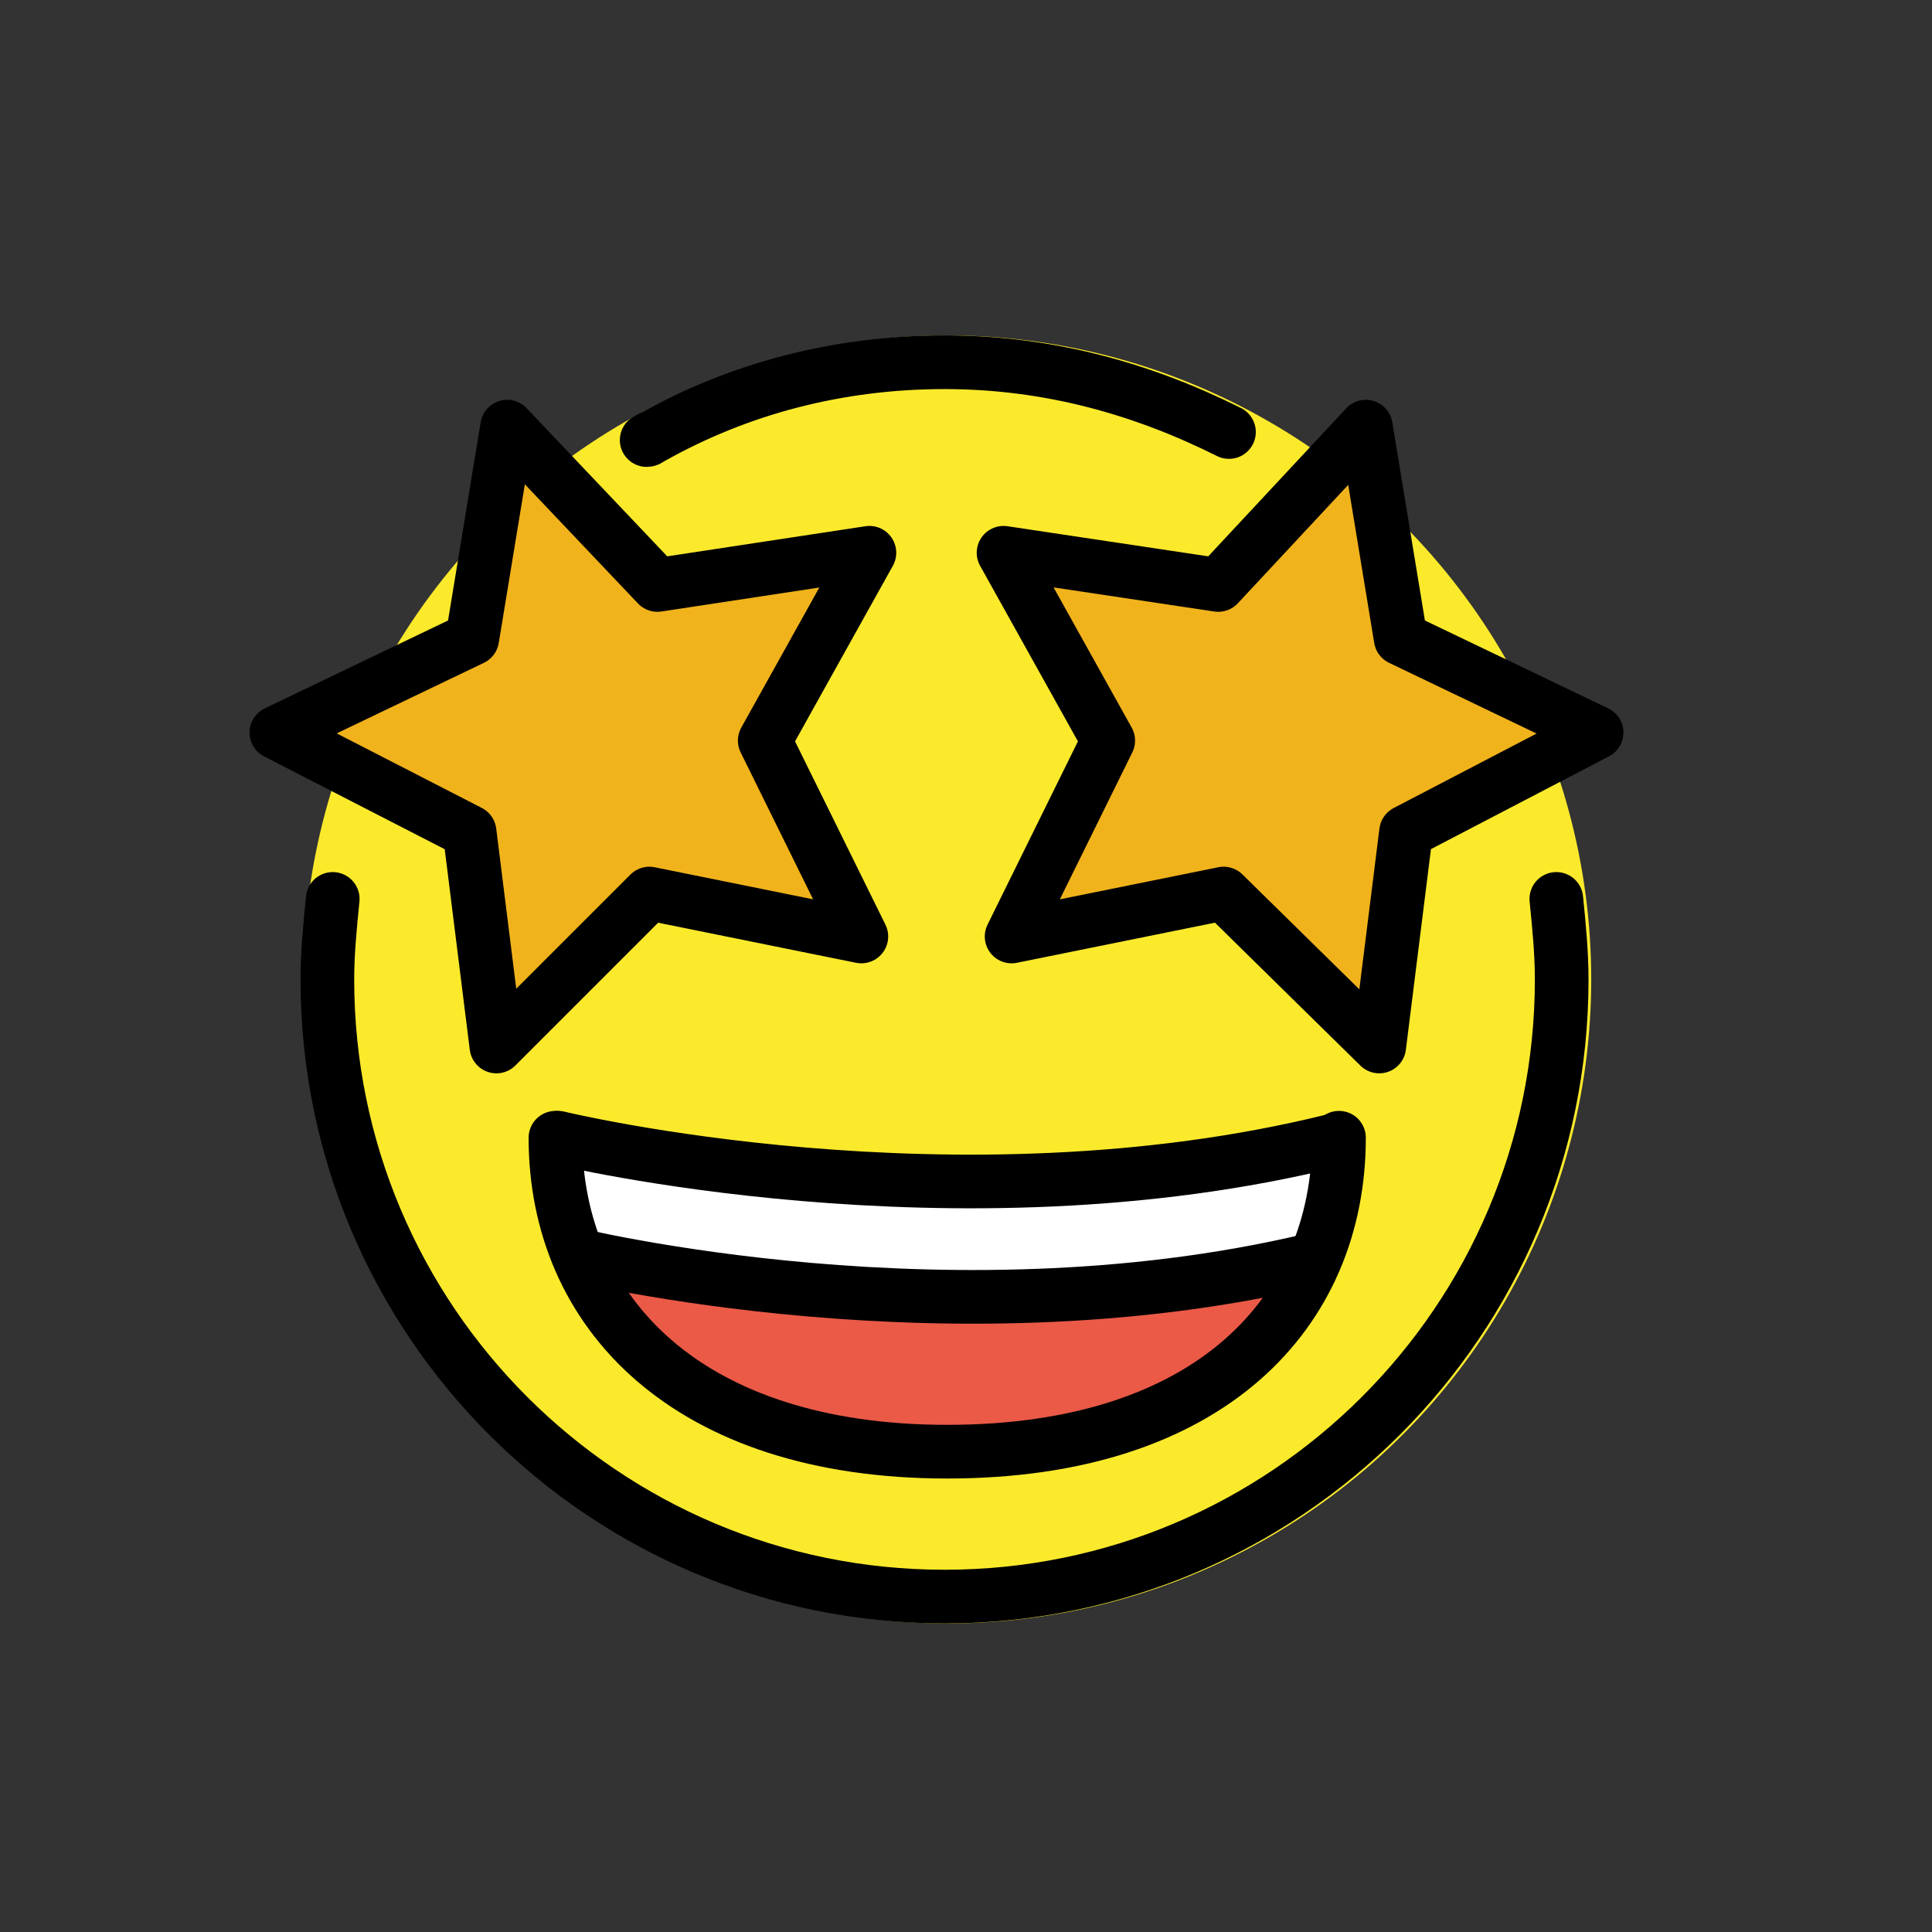 <?xml version="1.0" encoding="utf-8"?>
<!-- Generator: Adobe Illustrator 21.1.0, SVG Export Plug-In . SVG Version: 6.00 Build 0)  -->
<svg version="1.1" id="emoji" xmlns="http://www.w3.org/2000/svg" xmlns:xlink="http://www.w3.org/1999/xlink" x="0px" y="0px"
	 viewBox="0 0 72 72" enable-background="new 0 0 72 72" xml:space="preserve">
<rect x="0" y="0" width="72" height="72" fill="#333333" stroke="none"/>
<g>
	<g>
		<defs>
			<polygon id="SVGID_1_" points="35.3,13.5 26.6,15.2 21.3,18.2 16.4,23.3 13,30.7 13,43 18.6,52.4 26.6,57.9 35.3,59.5 42.4,58.4 
				50.1,54.1 55.3,47.9 58.3,38.7 57.5,30.7 53.7,22.8 49.5,18.5 42.2,14.6 			"/>
		</defs>
		<use xlink:href="#SVGID_1_"  overflow="visible" fill="#FBEA2C"/>
		<clipPath id="SVGID_2_">
			<use xlink:href="#SVGID_1_"  overflow="visible"/>
		</clipPath>
		<rect x="8" y="8.5" clip-path="url(#SVGID_2_)" fill="#FBEA2C" width="55.2" height="56"/>
	</g>
	<circle fill="none" stroke="#FBEA2C" stroke-width="2" stroke-miterlimit="10" cx="35.3" cy="36.5" r="23"/>
	<path fill="none" stroke="#1F201F" stroke-width="2" stroke-linecap="round" stroke-linejoin="round" stroke-miterlimit="10" d="
		M49.3,44.6"/>
	<path fill="none" stroke="#1F201F" stroke-width="2" stroke-linecap="round" stroke-linejoin="round" stroke-miterlimit="10" d="
		M21.3,44.6"/>
	<g>
		<defs>
			<polygon id="SVGID_3_" points="40,54.1 46.3,51 48.8,47.7 49.4,44 41.7,44.1 20.7,44.1 23.5,51 30.1,54.1 			"/>
		</defs>
		<use xlink:href="#SVGID_3_"  overflow="visible" fill="#EA5A47"/>
		<clipPath id="SVGID_4_">
			<use xlink:href="#SVGID_3_"  overflow="visible"/>
		</clipPath>
		<rect x="10.6" y="36.6" clip-path="url(#SVGID_4_)" fill="#EA5A47" width="49" height="24.8"/>
	</g>
	<path fill="none" stroke="#FFFFFF" stroke-width="4" stroke-linejoin="round" stroke-miterlimit="10" d="M21.2,44.9
		c0,0,14.5,3.6,28.3,0.1"/>
	<path fill="none" stroke="#000000" stroke-width="2" stroke-linecap="round" stroke-linejoin="round" stroke-miterlimit="10" d="
		M20.8,42.4c0,0,14.8,3.6,28.9,0.1"/>
	<path fill="none" stroke="#000000" stroke-width="2" stroke-linecap="round" stroke-linejoin="round" stroke-miterlimit="10" d="
		M49.9,42.4c0,6.5-4.8,11.7-14.6,11.7c-9.7,0-14.6-5.2-14.6-11.7"/>
	<path fill="none" stroke="#000000" stroke-width="2" stroke-linejoin="round" stroke-miterlimit="10" d="M21.2,46.7
		c0,0,14.5,3.6,28.3,0.1"/>
	<path fill="none" stroke="#000000" stroke-width="2" stroke-linecap="round" stroke-linejoin="round" stroke-miterlimit="10" d="
		M45.8,16.1c-3.2-1.6-6.7-2.6-10.6-2.6c-4,0-7.7,1-10.9,2.8c-0.1,0-0.1,0.1-0.2,0.1"/>
	<path fill="none" stroke="#000000" stroke-width="2" stroke-linecap="round" stroke-linejoin="round" stroke-miterlimit="10" d="
		M12.4,33.5c-0.1,1-0.2,2-0.2,3c0,12.7,10.3,23,23,23c12.7,0,23-10.3,23-23c0-1-0.1-2-0.2-3"/>
	
		<polygon fill="#F1B31C" stroke="#000000" stroke-width="2" stroke-linecap="round" stroke-linejoin="round" stroke-miterlimit="10" points="
		24.5,21.8 32.4,20.6 28.5,27.6 32.1,34.9 24.2,33.3 18.5,39 17.5,31 10.3,27.3 17.6,23.8 18.9,15.9 	"/>
	
		<polygon fill="#F1B31C" stroke="#000000" stroke-width="2" stroke-linecap="round" stroke-linejoin="round" stroke-miterlimit="10" points="
		45.4,21.8 37.4,20.6 41.3,27.6 37.7,34.9 45.6,33.3 51.4,39 52.4,31 59.5,27.3 52.2,23.8 50.9,15.9 	"/>
	<path fill="none" stroke="#2B4D9B" stroke-width="2" stroke-linecap="round" stroke-linejoin="round" stroke-miterlimit="10" d="
		M24.2,19.2"/>
	<path fill="none" stroke="#2B4D9B" stroke-width="2" stroke-linecap="round" stroke-linejoin="round" stroke-miterlimit="10" d="
		M21.8,16.6"/>
</g>
</svg>
